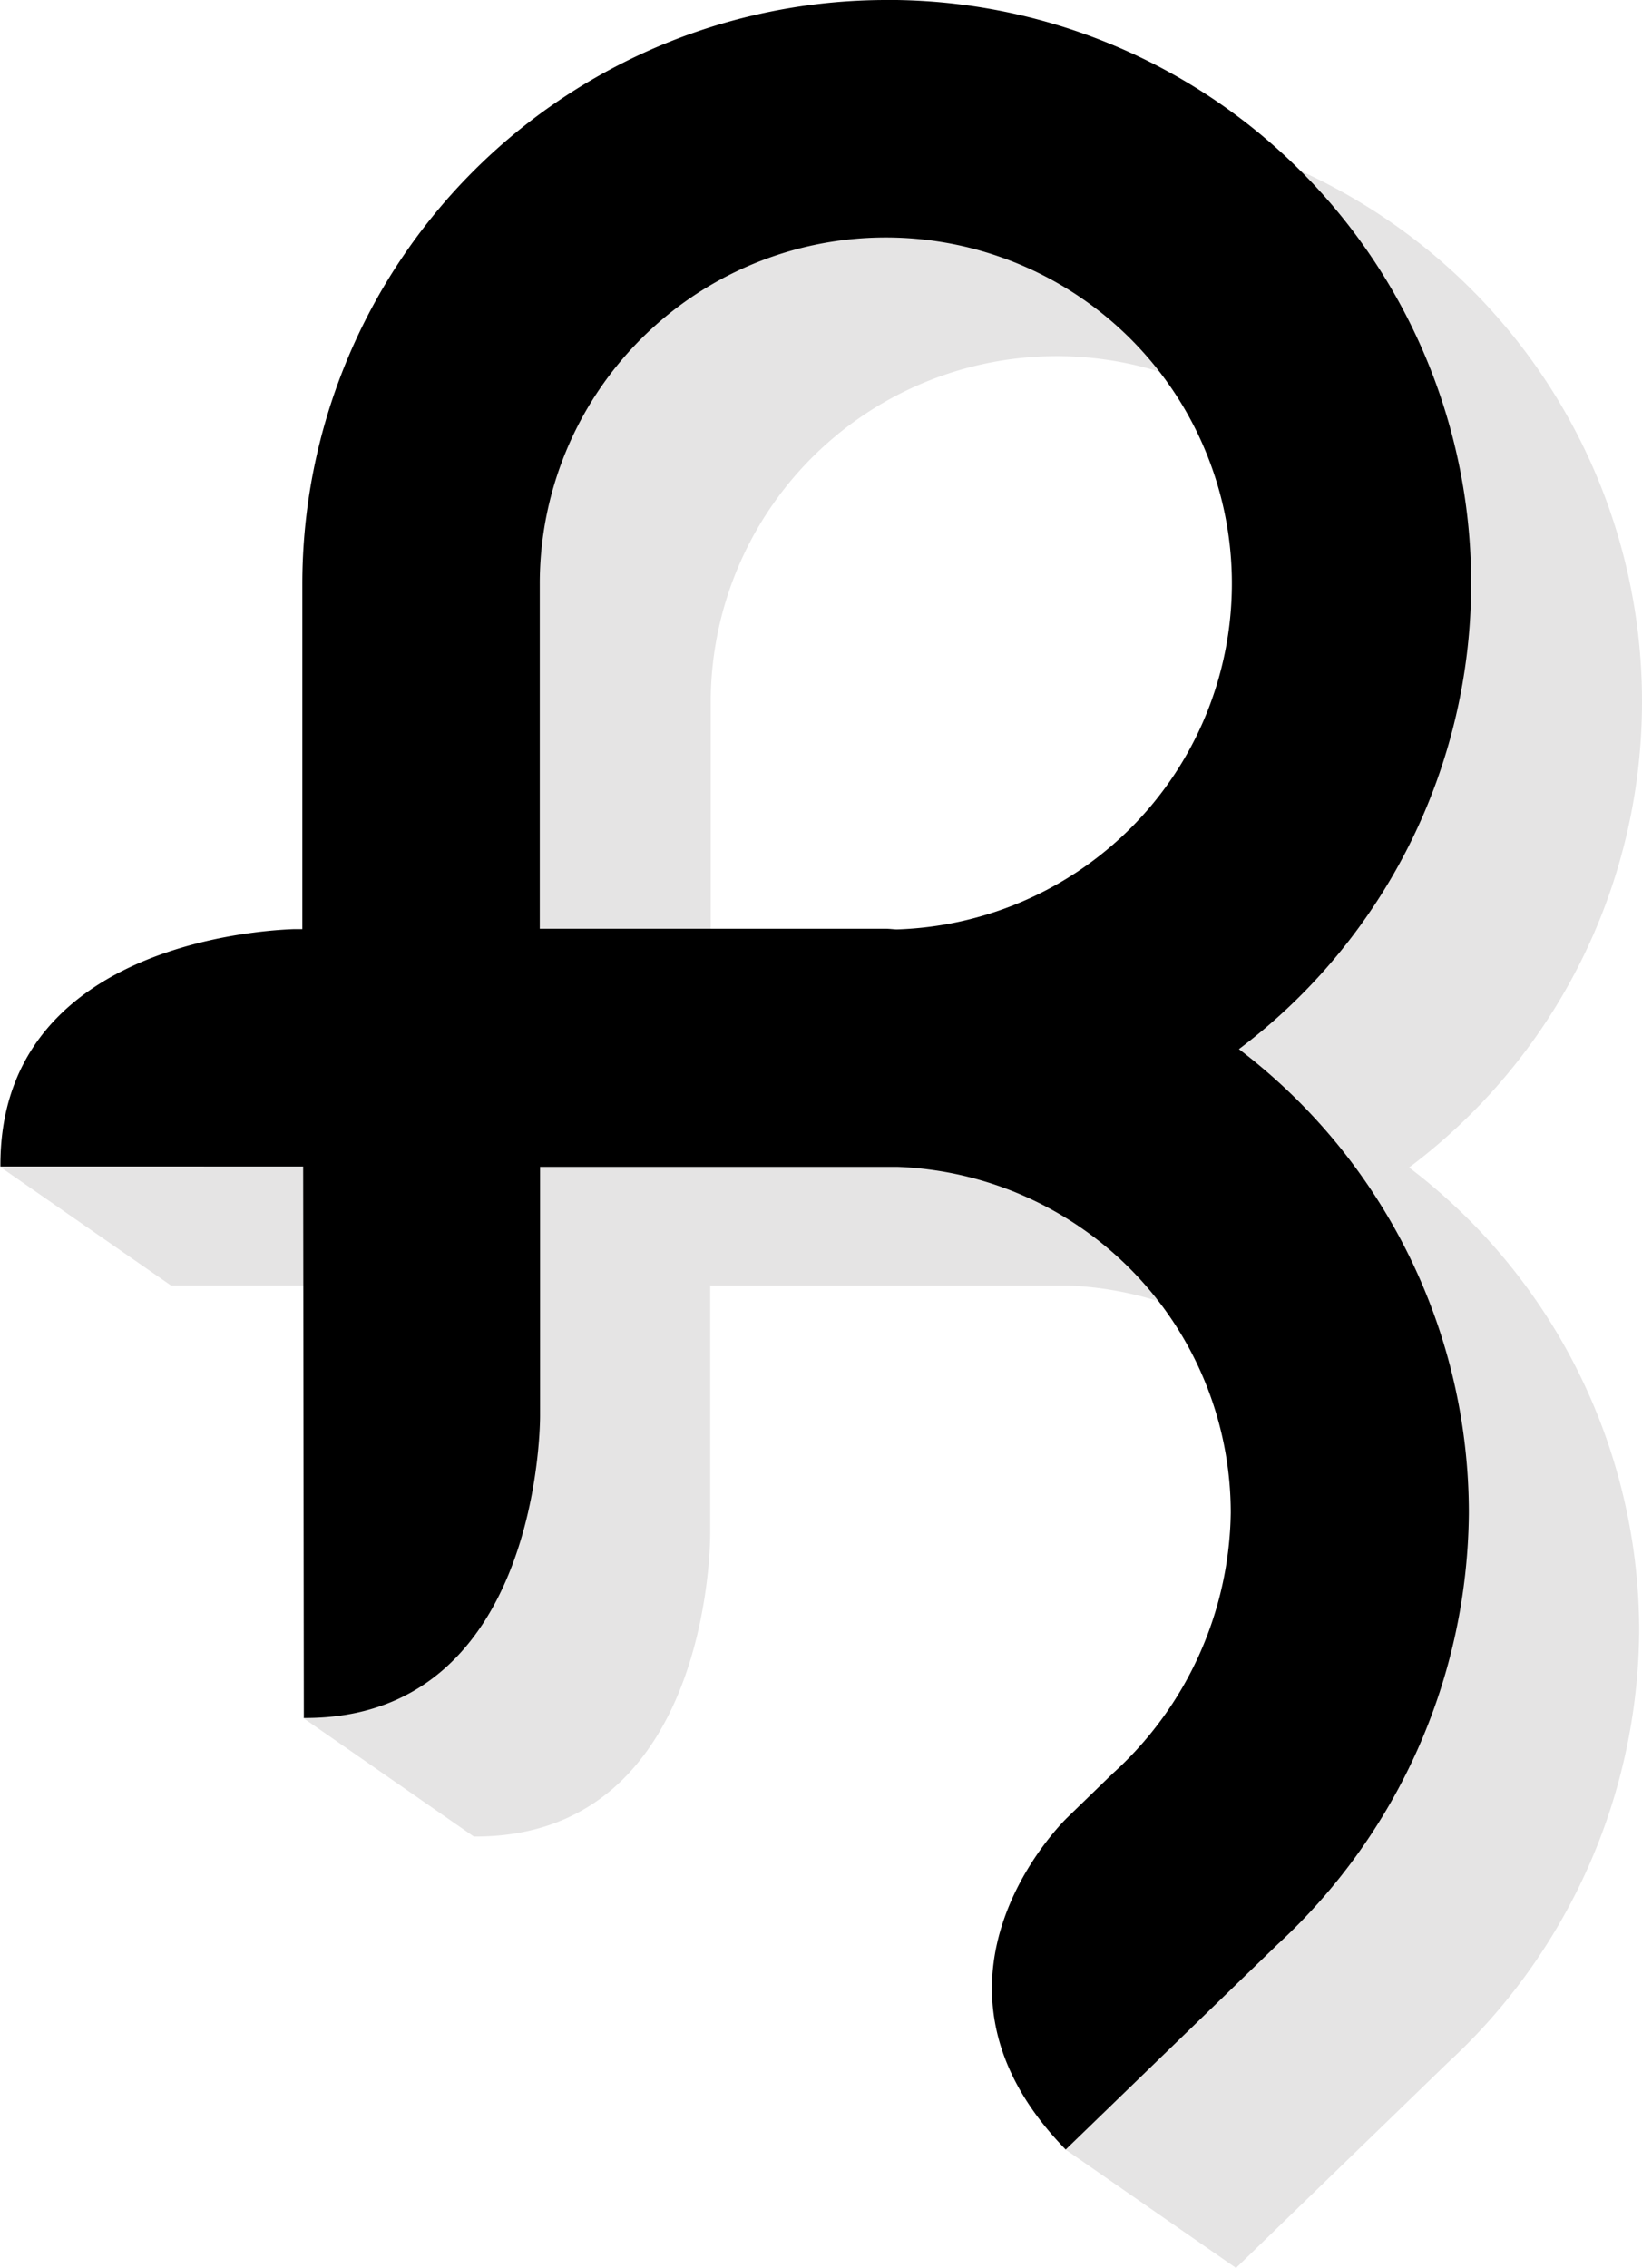 <svg xmlns="http://www.w3.org/2000/svg" width="118.991" height="164.345" viewBox="0 0 118.991 164.345">
  <g id="IconeRezume" transform="translate(-40.13 -15.43)">
    <path id="Tracé_9" data-name="Tracé 9" d="M116.759,24.28A42.332,42.332,0,0,0,74.427,66.612V87.987h0v3.624h-.7V91.7c-2.837.117-13.913,1.049-18.82,8.531H40.13l12.388,8.6H74.447v24.29l-12.359,7.044,12.378,8.6c17.285.1,17.129-21.9,17.129-21.9V108.838h25.951A25.086,25.086,0,0,1,141.632,133.9a25.961,25.961,0,0,1-8.56,18.907l-3.265,3.167a15.154,15.154,0,0,0-1.166,1.312l-1.535-1.36-9.794,15.5,12.388,8.6,15.332-14.856A42.944,42.944,0,0,0,158.917,133.9a42.2,42.2,0,0,0-16.673-33.617A42.2,42.2,0,0,0,159.121,66.6h0v-.126a42.235,42.235,0,0,0-42.361-42.2Zm.758,67.351H91.634V66.612a25.077,25.077,0,1,1,25.883,25.018Z" transform="translate(0 -0.251)" fill="#e5e4e4"/>
    <path id="Tracé_10" data-name="Tracé 10" d="M104.372,15.43A42.332,42.332,0,0,0,62.04,57.762V79.137h0v3.624H61.38c-3.692.136-21.307,1.729-21.22,17.2H62.1l.049,39.962c17.285.1,17.119-21.909,17.119-21.909V99.988h25.951a25.087,25.087,0,0,1,24.1,25.067,25.961,25.961,0,0,1-8.569,18.907l-3.284,3.187s-12.193,11.659-.107,24.047l15.341-14.856a42.935,42.935,0,0,0,13.874-31.266,42.2,42.2,0,0,0-16.663-33.617,42.216,42.216,0,0,0,16.828-33.695h0v-.136a42.245,42.245,0,0,0-42.361-42.2Zm-.058,67.3H79.247V57.762h0A25.077,25.077,0,1,1,105.1,82.781C104.858,82.771,104.586,82.732,104.314,82.732Z" transform="translate(-0.001 0)"/>
  </g>
</svg>
